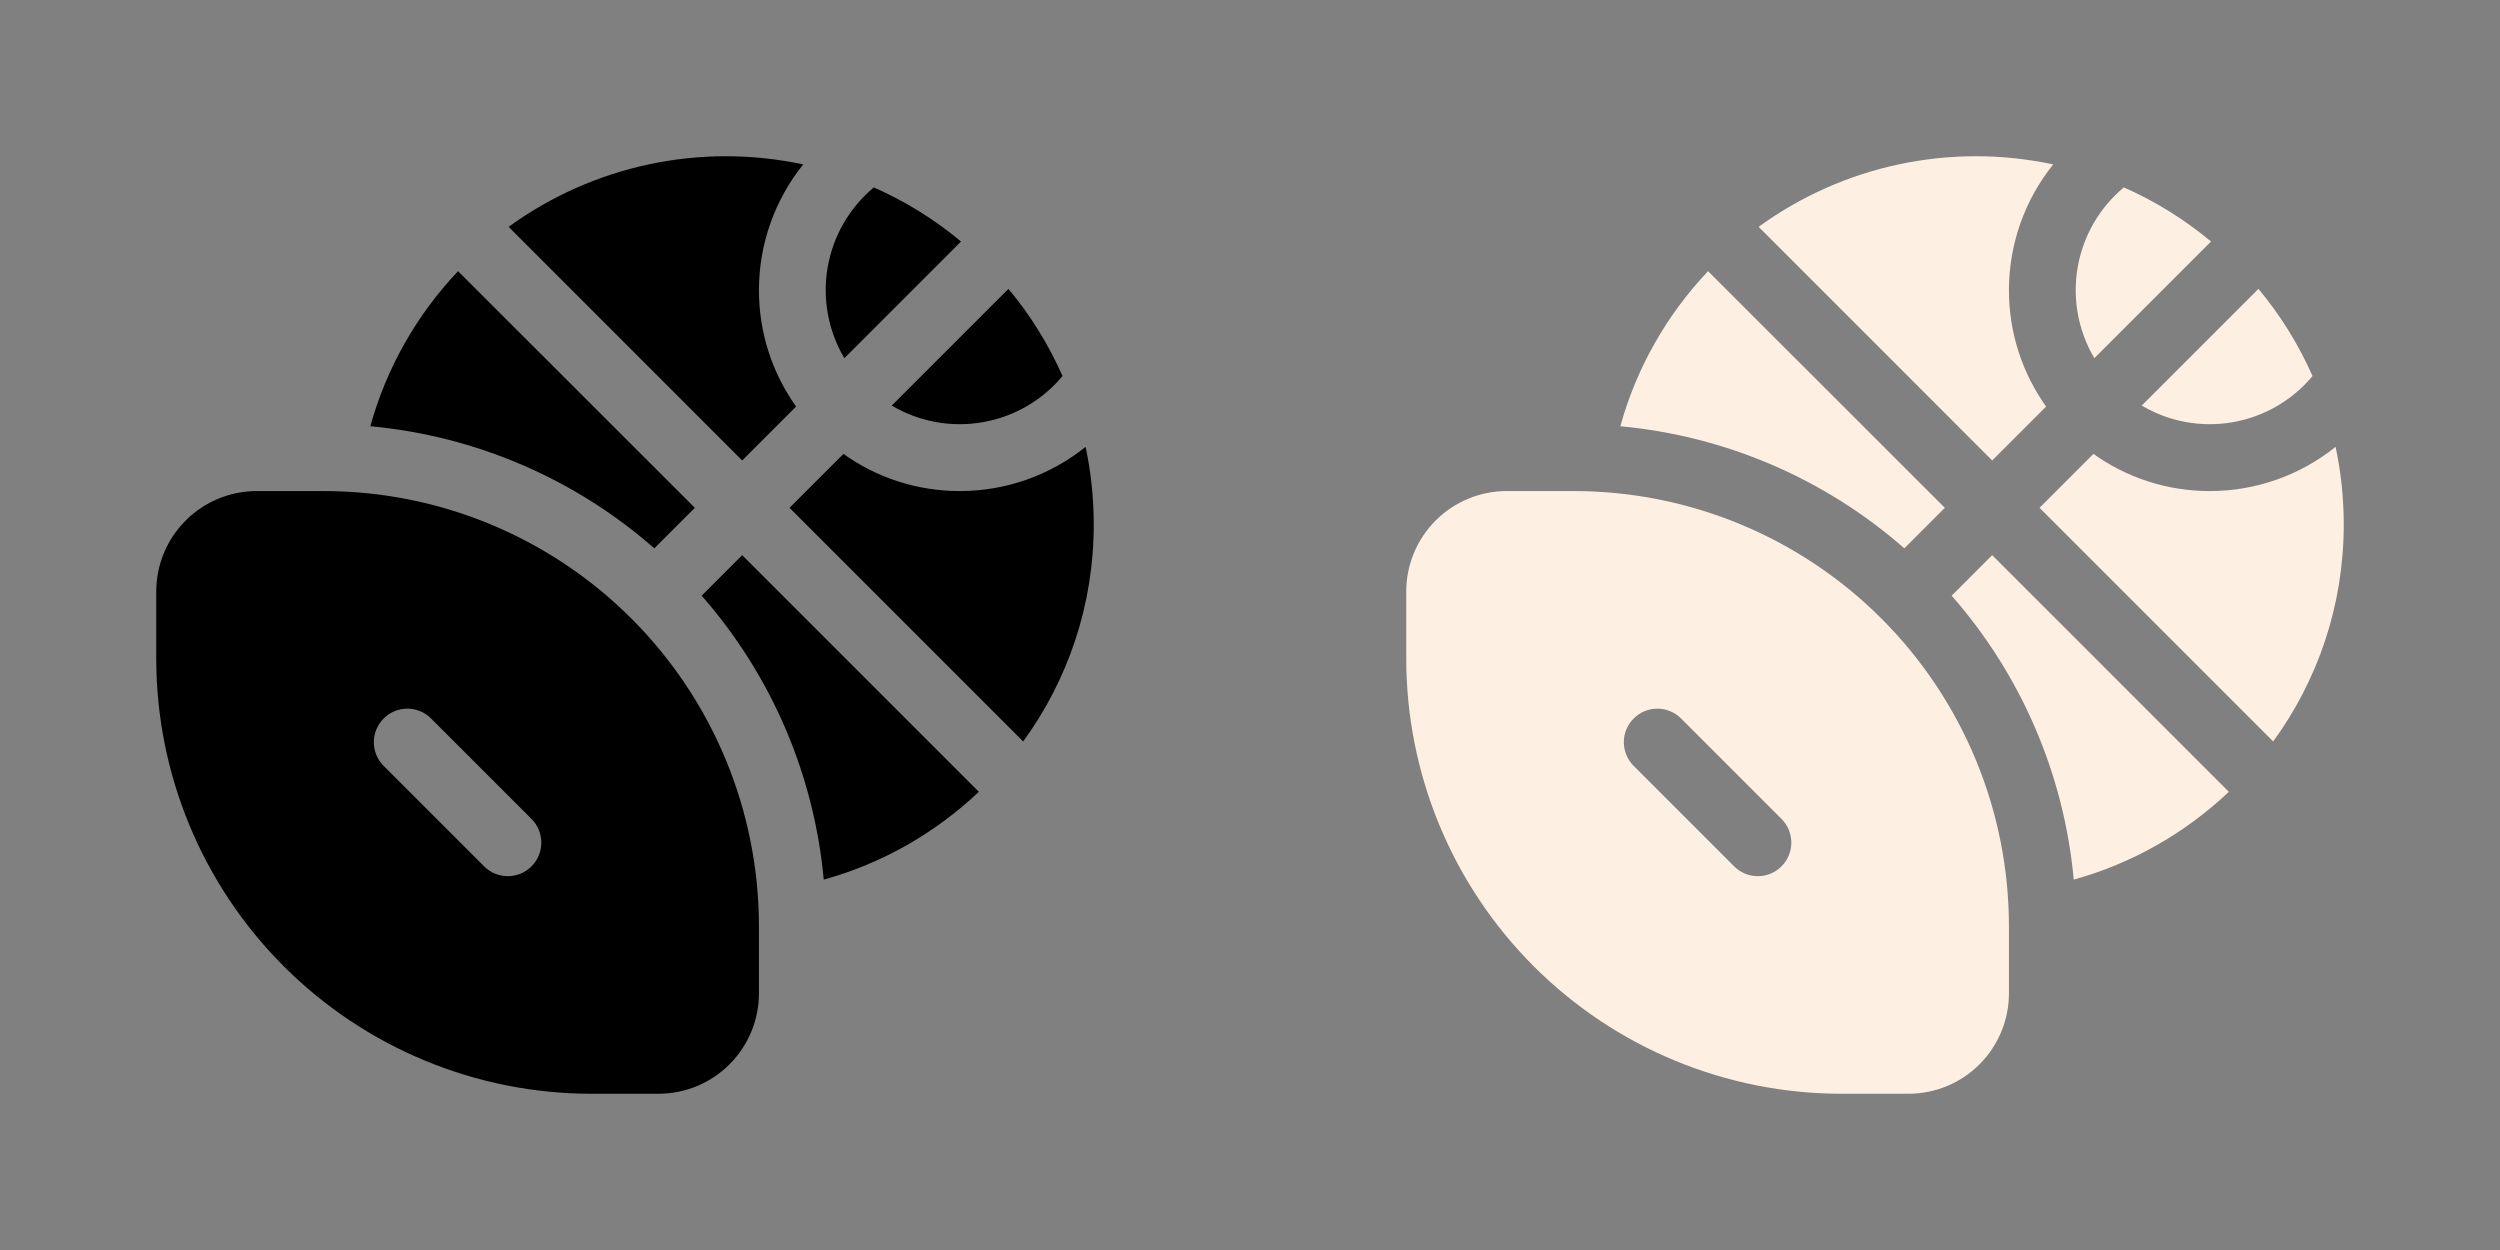 <svg width="96" height="48" viewBox="0 0 96 48" fill="none" xmlns="http://www.w3.org/2000/svg">
<rect x="0" y="0" width="96" height="48" fill="#808080" stroke="none"/>
<path d="M40.802 14.442C40.269 13.234 39.57 12.106 38.724 11.092L34.242 15.574C35.291 16.195 36.527 16.422 37.729 16.214C38.93 16.007 40.019 15.379 40.799 14.442M32.421 13.756L36.903 9.274C35.89 8.428 34.763 7.729 33.555 7.196C32.618 7.977 31.989 9.065 31.782 10.268C31.575 11.47 31.802 12.706 32.424 13.756M29.143 11.143C29.143 12.809 29.673 14.352 30.57 15.612L28.5 17.682L19.531 8.711C21.143 7.54 22.983 6.721 24.932 6.308C26.881 5.895 28.895 5.897 30.843 6.314C29.743 7.683 29.143 9.387 29.143 11.143ZM30.318 19.5L32.388 17.43C33.648 18.33 35.191 18.857 36.857 18.857C38.613 18.858 40.317 18.259 41.686 17.16C41.894 18.124 41.998 19.118 42 20.143C42 23.254 40.995 26.134 39.29 28.472L30.318 19.5ZM37.587 30.405L28.5 21.318L26.944 22.874C29.619 25.922 31.259 29.739 31.632 33.777C33.895 33.152 35.931 31.974 37.587 30.405ZM14.221 16.368C14.846 14.105 16.021 12.069 17.589 10.413L26.682 19.5L25.126 21.056C22.078 18.382 18.259 16.741 14.221 16.368ZM9.857 18.857C8.834 18.857 7.853 19.264 7.13 19.987C6.406 20.71 6 21.692 6 22.714V25.286C6 29.719 7.761 33.97 10.896 37.105C14.03 40.239 18.281 42 22.714 42H25.286C26.309 42 27.29 41.594 28.013 40.87C28.736 40.147 29.143 39.166 29.143 38.143V35.572C29.143 31.139 27.382 26.887 24.247 23.753C21.113 20.618 16.861 18.857 12.429 18.857H9.857ZM14.733 27.59C14.852 27.47 14.994 27.375 15.15 27.31C15.306 27.245 15.474 27.212 15.643 27.212C15.812 27.212 15.979 27.245 16.136 27.31C16.292 27.375 16.434 27.47 16.553 27.59L20.41 31.447C20.53 31.567 20.625 31.708 20.689 31.865C20.754 32.021 20.787 32.188 20.787 32.357C20.787 32.526 20.754 32.694 20.689 32.85C20.625 33.006 20.53 33.148 20.41 33.267C20.291 33.387 20.149 33.482 19.993 33.547C19.837 33.611 19.669 33.645 19.5 33.645C19.331 33.645 19.163 33.611 19.007 33.547C18.851 33.482 18.709 33.387 18.59 33.267L14.733 29.41C14.613 29.291 14.518 29.149 14.453 28.993C14.388 28.837 14.355 28.669 14.355 28.5C14.355 28.331 14.388 28.163 14.453 28.007C14.518 27.851 14.613 27.709 14.733 27.59Z" fill="black"/>
<path d="M88.802 14.442C88.269 13.234 87.57 12.106 86.724 11.092L82.242 15.574C83.291 16.195 84.527 16.422 85.729 16.214C86.93 16.007 88.019 15.379 88.799 14.442M80.421 13.756L84.903 9.274C83.89 8.428 82.763 7.729 81.555 7.196C80.618 7.977 79.99 9.065 79.782 10.268C79.575 11.47 79.802 12.706 80.424 13.756M77.143 11.143C77.143 12.809 77.673 14.352 78.57 15.612L76.5 17.682L67.531 8.711C69.143 7.54 70.983 6.721 72.932 6.308C74.88 5.895 76.894 5.897 78.843 6.314C77.743 7.683 77.143 9.387 77.143 11.143ZM78.318 19.5L80.388 17.43C81.648 18.33 83.191 18.857 84.857 18.857C86.613 18.858 88.317 18.259 89.686 17.16C89.894 18.124 89.998 19.118 90 20.143C90 23.254 88.995 26.134 87.29 28.472L78.318 19.5ZM85.587 30.405L76.5 21.318L74.944 22.874C77.618 25.922 79.26 29.739 79.632 33.777C81.895 33.152 83.931 31.974 85.587 30.405ZM62.221 16.368C62.846 14.105 64.021 12.069 65.589 10.413L74.682 19.5L73.126 21.056C70.078 18.382 66.259 16.741 62.221 16.368ZM57.857 18.857C56.834 18.857 55.853 19.264 55.13 19.987C54.406 20.71 54 21.692 54 22.714V25.286C54 29.719 55.761 33.97 58.895 37.105C62.03 40.239 66.281 42 70.714 42H73.286C74.309 42 75.29 41.594 76.013 40.87C76.737 40.147 77.143 39.166 77.143 38.143V35.572C77.143 31.139 75.382 26.887 72.247 23.753C69.113 20.618 64.862 18.857 60.429 18.857H57.857ZM62.733 27.59C62.852 27.47 62.994 27.375 63.15 27.31C63.306 27.245 63.474 27.212 63.643 27.212C63.812 27.212 63.979 27.245 64.136 27.31C64.292 27.375 64.434 27.47 64.553 27.59L68.41 31.447C68.53 31.567 68.625 31.708 68.689 31.865C68.754 32.021 68.787 32.188 68.787 32.357C68.787 32.526 68.754 32.694 68.689 32.85C68.625 33.006 68.53 33.148 68.41 33.267C68.291 33.387 68.149 33.482 67.993 33.547C67.837 33.611 67.669 33.645 67.5 33.645C67.331 33.645 67.163 33.611 67.007 33.547C66.851 33.482 66.709 33.387 66.59 33.267L62.733 29.41C62.613 29.291 62.518 29.149 62.453 28.993C62.388 28.837 62.355 28.669 62.355 28.5C62.355 28.331 62.388 28.163 62.453 28.007C62.518 27.851 62.613 27.709 62.733 27.59Z" fill="#FEEFE3"/>
</svg>
